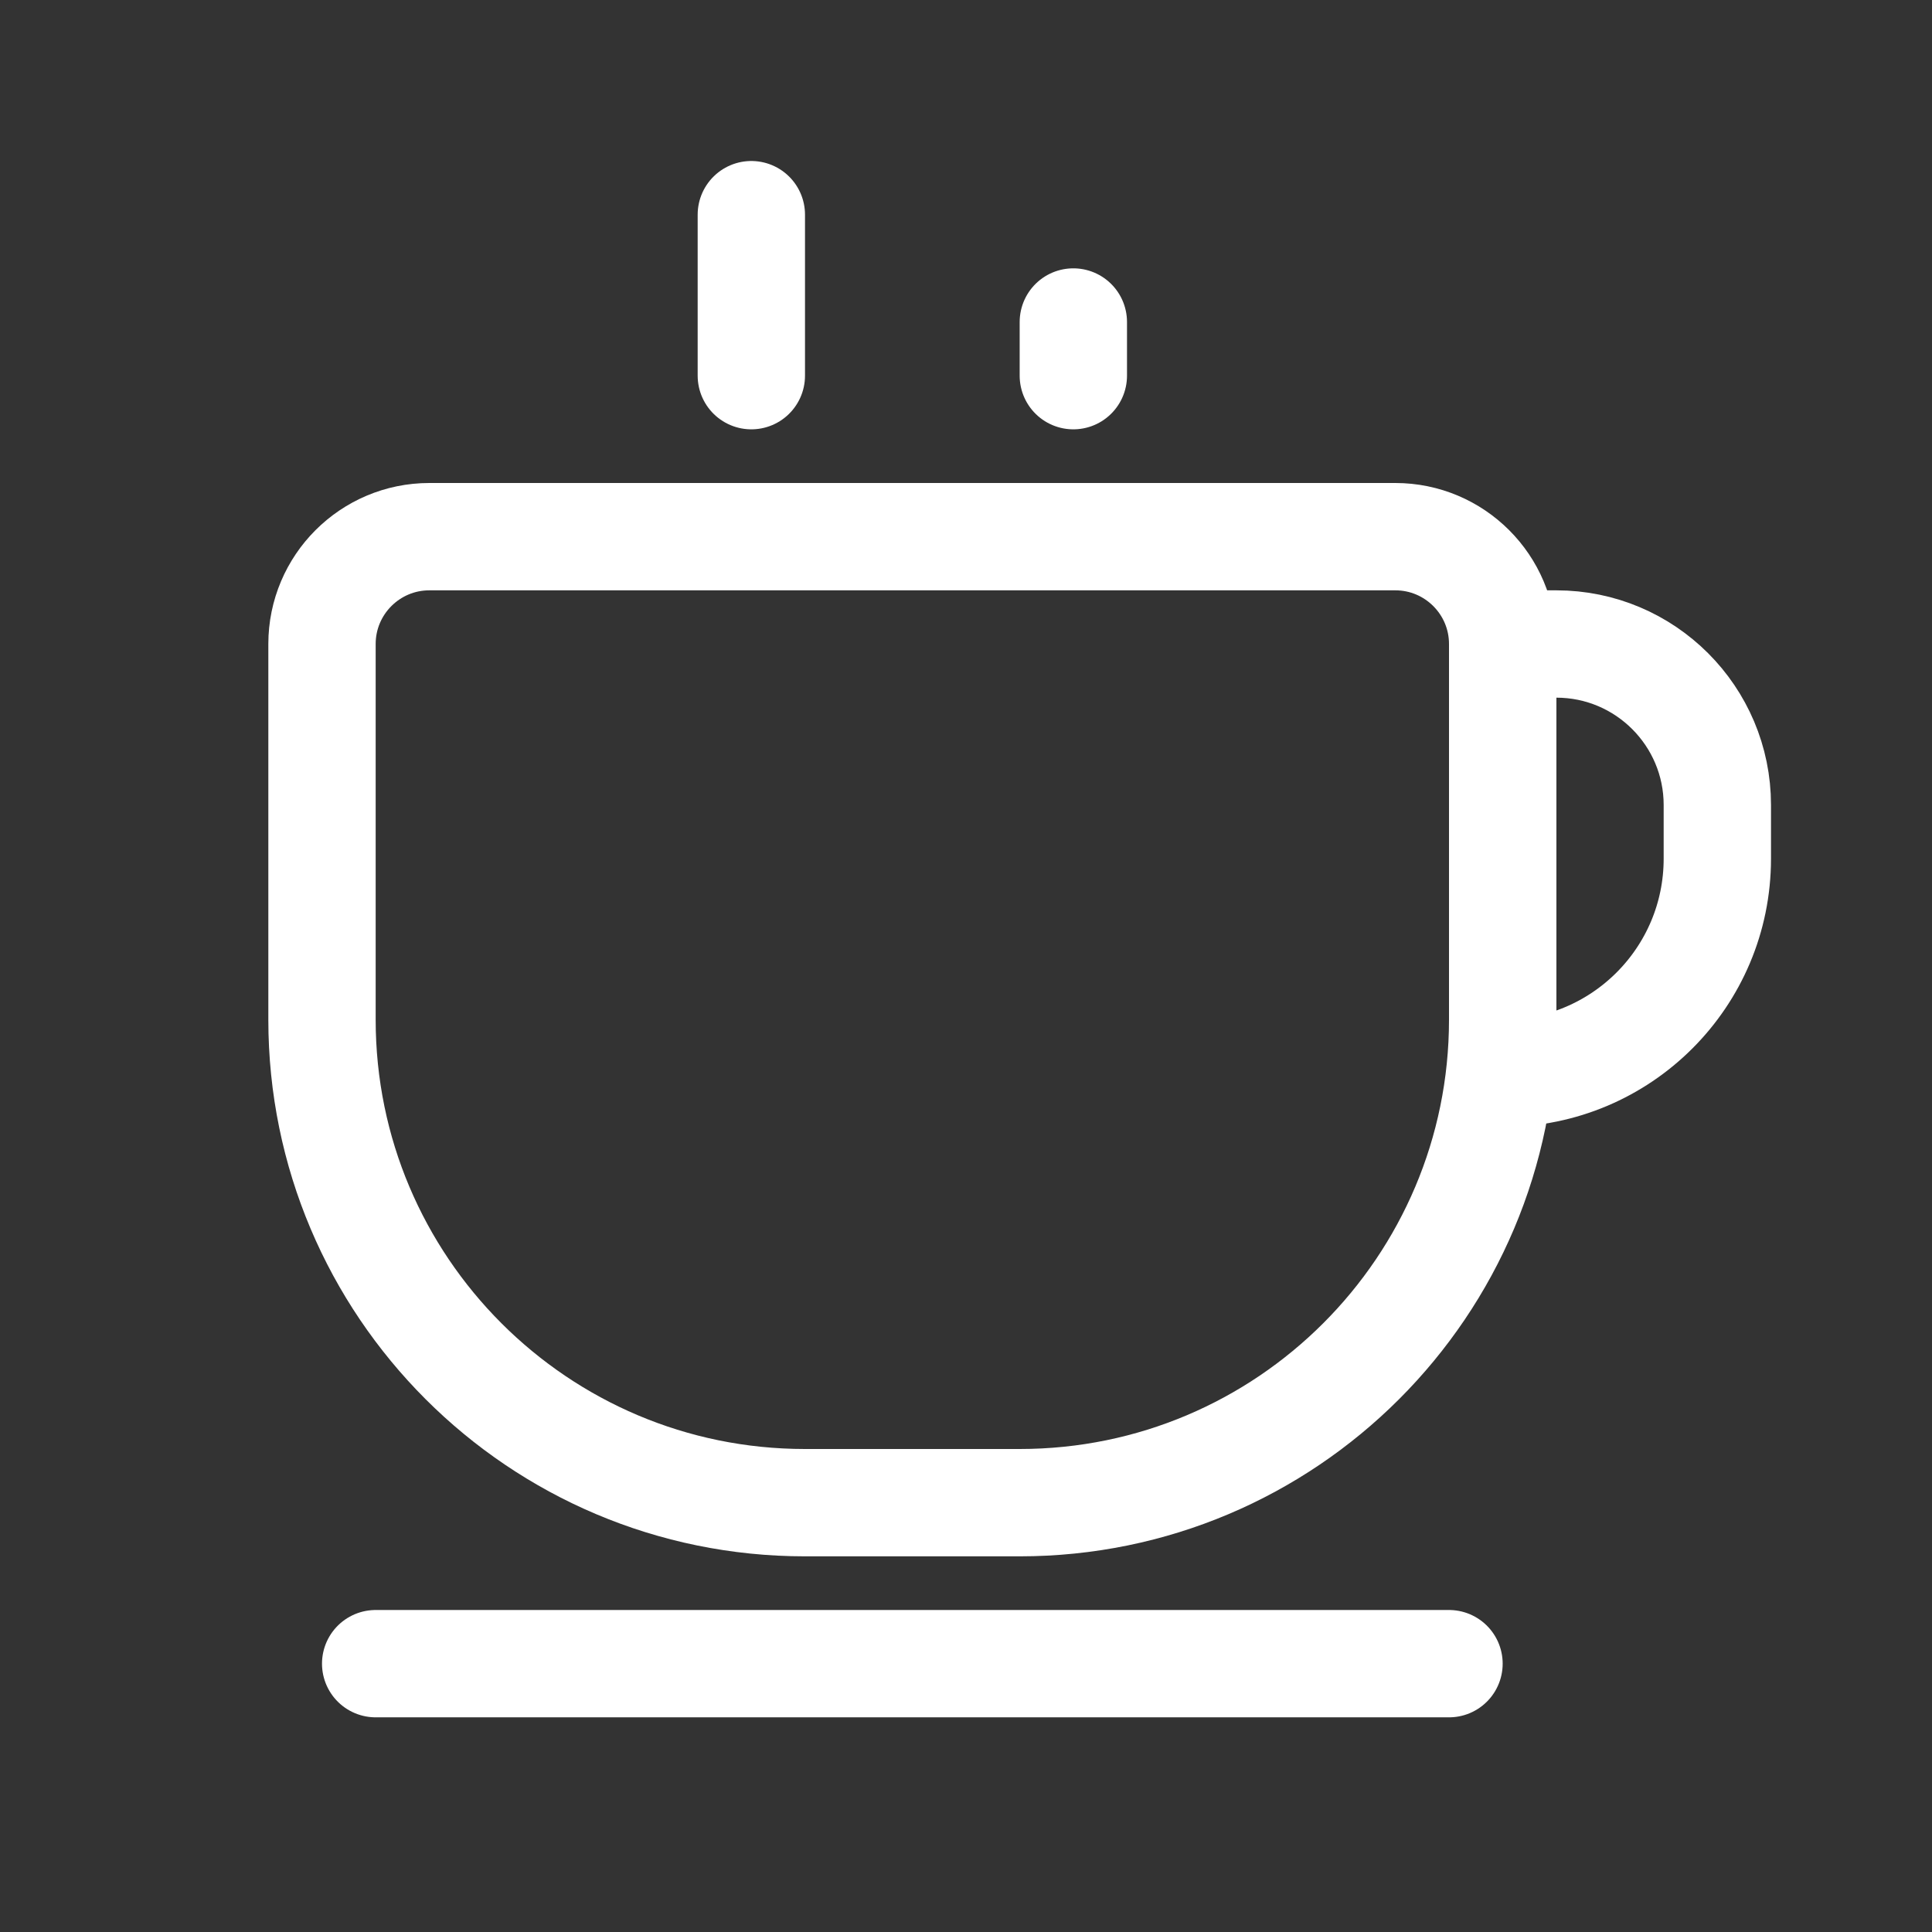 <?xml version="1.0" encoding="UTF-8"?>
<svg width="18px" height="18px" viewBox="0 0 18 18" version="1.1" xmlns="http://www.w3.org/2000/svg" xmlns:xlink="http://www.w3.org/1999/xlink">
    <rect x="0" y="0" width="18" height="18" fill="#333333" stroke="none"/>
    <title>切片</title>
    <g id="DO-IT" stroke="none" stroke-width="1" fill="none" fill-rule="evenodd">
        <g id="DOIT视觉规范" transform="translate(-135, -243)">
            <g id="doit-label-life" transform="translate(135, 243)">
                <rect id="矩形" fill-opacity="0" fill="#D8D8D8" x="0" y="0" width="18" height="18"></rect>
                <line x1="3.5" y1="15.5" x2="13.5" y2="15.5" id="直线-4" stroke="#FFFFFF" stroke-linecap="round" stroke-linejoin="round"></line>
                <path d="M4,5 L13,5 C13.552,5 14,5.448 14,6 L14,9.5 C14,11.985 11.985,14 9.5,14 L7.5,14 C5.015,14 3,11.985 3,9.5 L3,6 C3,5.448 3.448,5 4,5 Z" id="矩形" stroke="#FFFFFF" stroke-linecap="round" stroke-linejoin="round"></path>
                <path d="M14,6 L14.5,6 C15.328,6 16,6.672 16,7.5 L16,8 C16,9.105 15.105,10 14,10 L14,10 L14,10 L14,6 Z" id="矩形" stroke="#FFFFFF" stroke-linecap="round" stroke-linejoin="round"></path>
                <line x1="7" y1="2" x2="7" y2="3.5" id="直线" stroke="#FFFFFF" stroke-linecap="round" stroke-linejoin="round"></line>
                <line x1="10" y1="3" x2="10" y2="3.5" id="直线" stroke="#FFFFFF" stroke-linecap="round" stroke-linejoin="round"></line>
            </g>
        </g>
    </g>
</svg>
